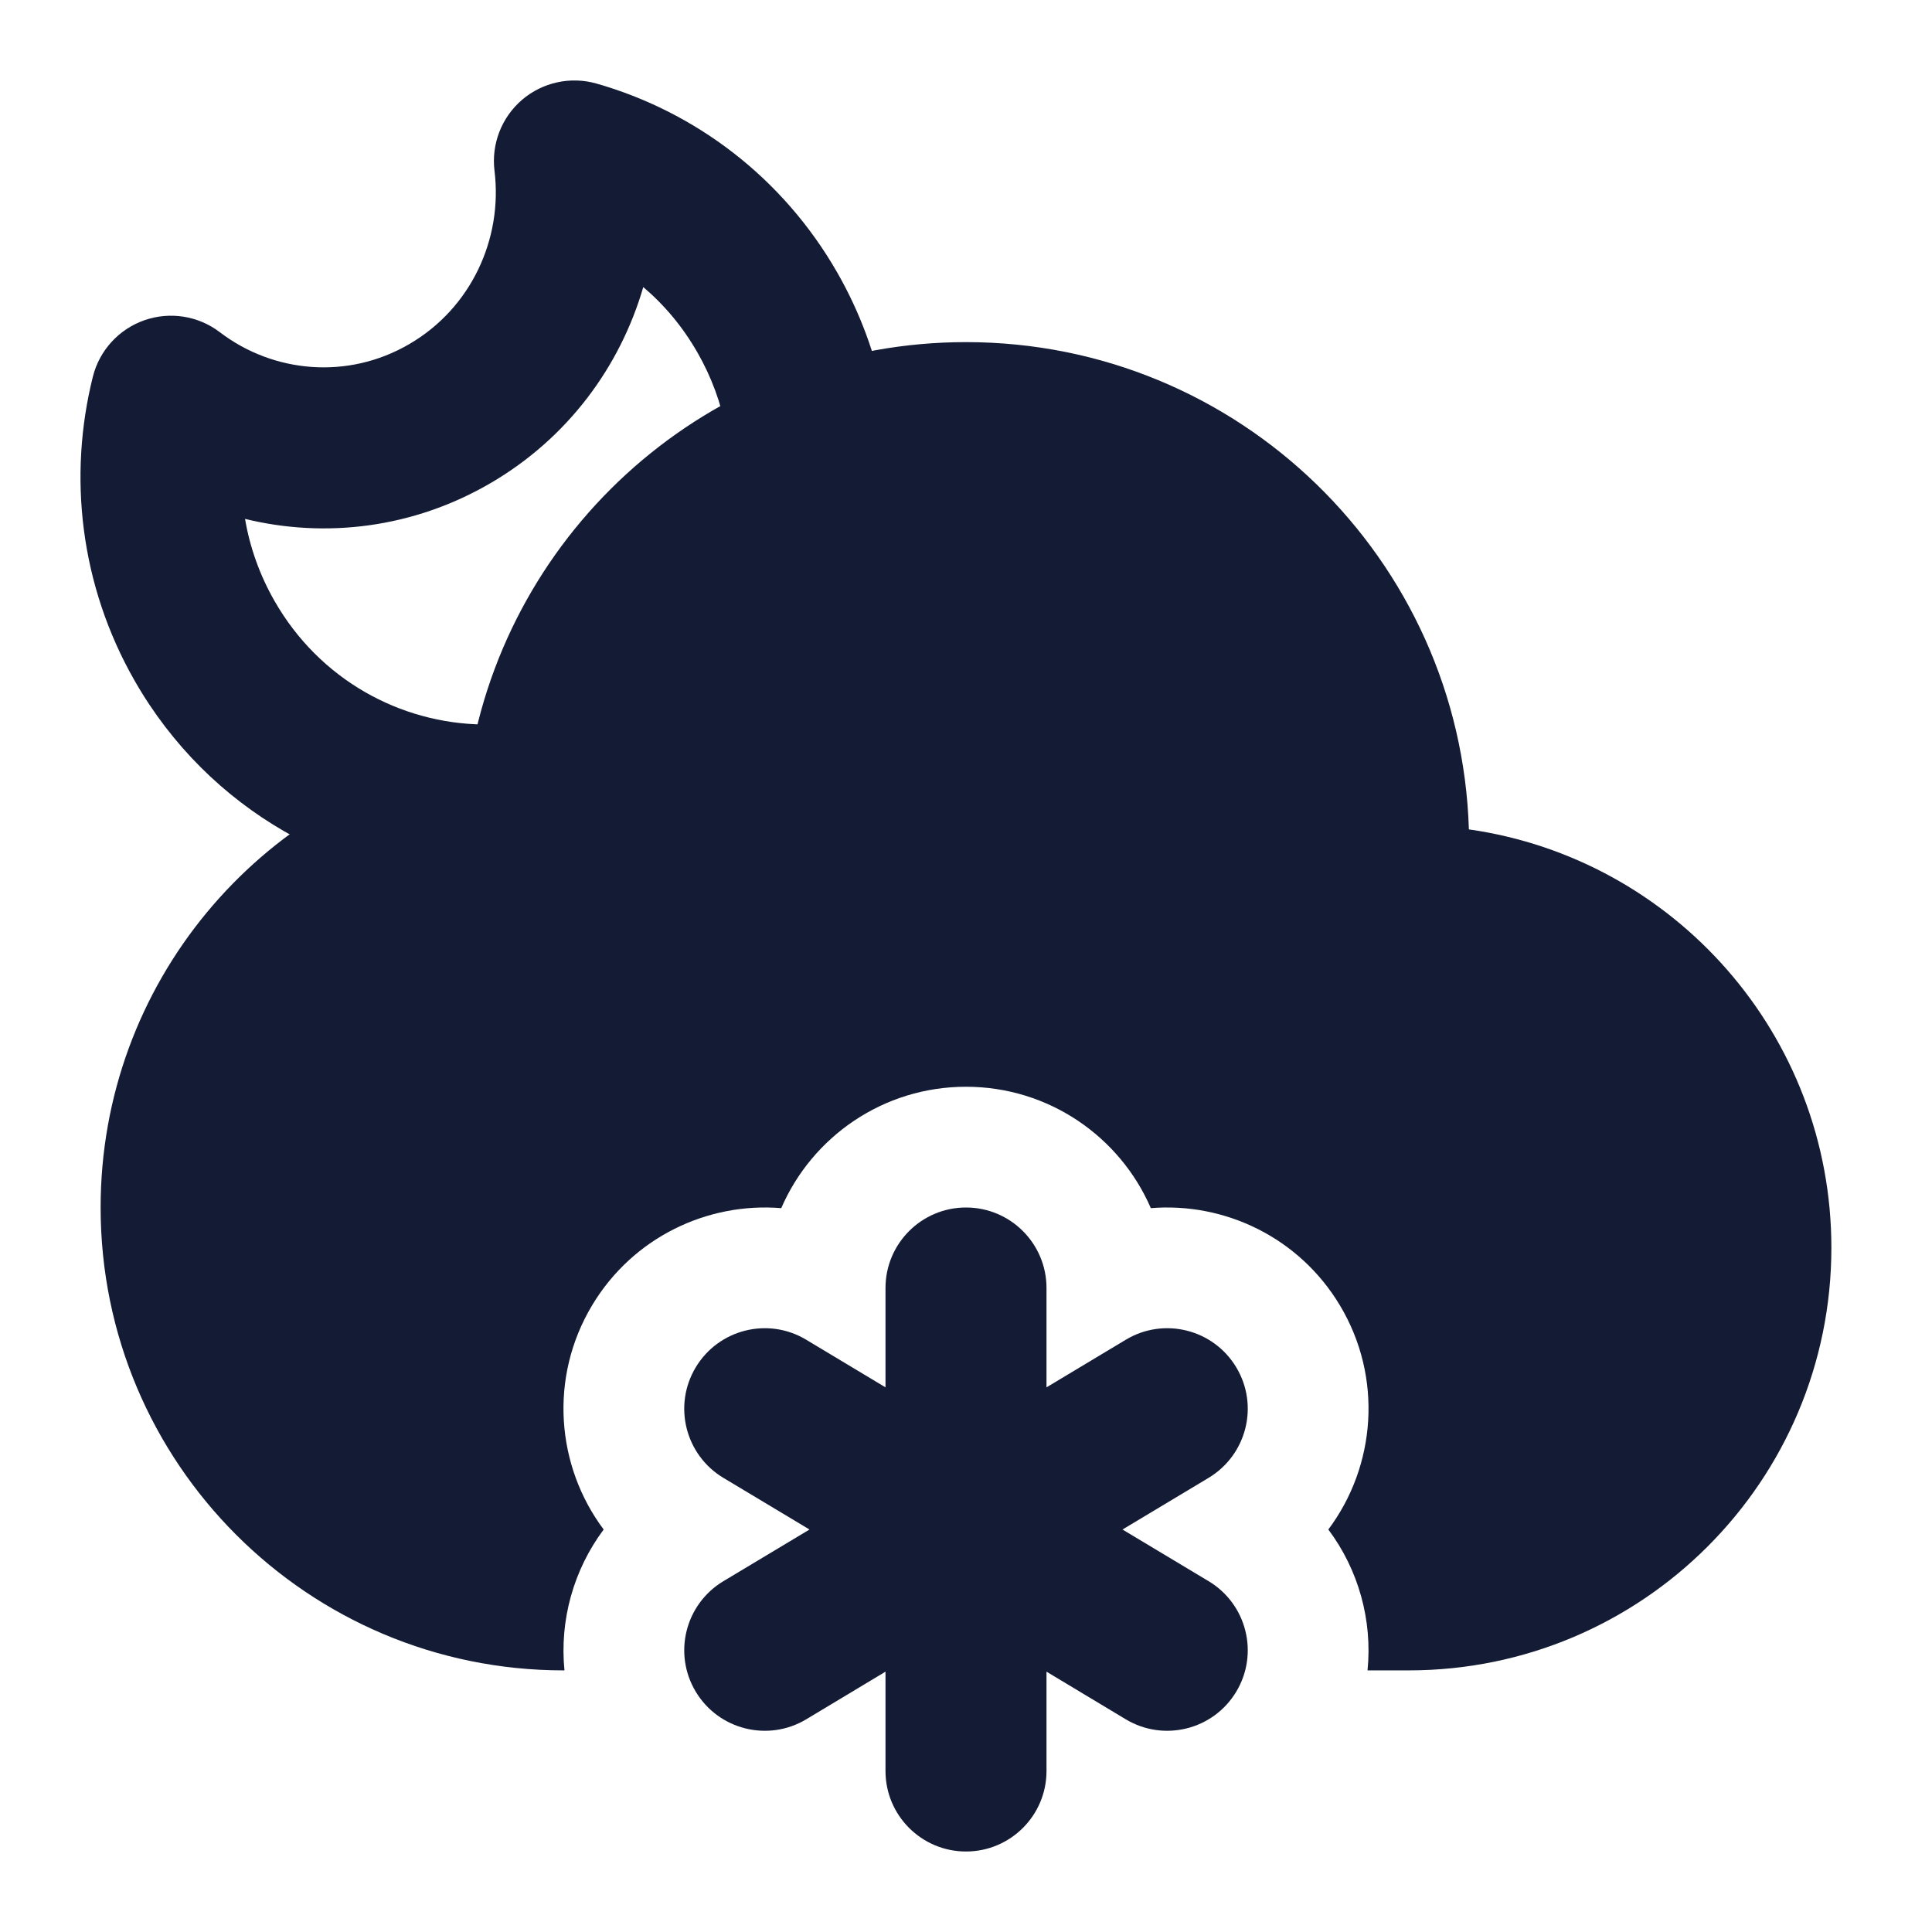<svg width="24" height="24" viewBox="0 0 24 24" fill="none" xmlns="http://www.w3.org/2000/svg">
<path fill-rule="evenodd" clip-rule="evenodd" d="M6.485 1.24C6.74 1.022 7.087 0.946 7.41 1.038C8.629 1.386 9.72 2.197 10.402 3.388C10.686 3.885 10.878 4.412 10.982 4.948C11.087 5.49 10.733 6.015 10.191 6.12C9.649 6.225 9.124 5.871 9.018 5.329C8.955 5.005 8.839 4.685 8.665 4.381C8.483 4.062 8.254 3.789 7.991 3.566C7.703 4.556 7.052 5.443 6.093 6.002C5.132 6.562 4.042 6.69 3.044 6.446C3.103 6.795 3.224 7.14 3.41 7.465C3.968 8.442 4.973 8.989 6.01 9C6.563 9.006 7.006 9.458 7 10.01C6.994 10.562 6.542 11.005 5.99 11C4.265 10.982 2.596 10.07 1.673 8.457C0.992 7.266 0.845 5.911 1.154 4.678C1.236 4.352 1.477 4.089 1.794 3.978C2.112 3.867 2.464 3.923 2.731 4.127C3.397 4.635 4.322 4.72 5.085 4.274C5.851 3.828 6.247 2.969 6.143 2.122C6.102 1.789 6.231 1.458 6.485 1.24Z" fill="#141B34"/>
<path fill-rule="evenodd" clip-rule="evenodd" d="M12 15C12.552 15 13 15.448 13 16V17.234L13.986 16.642C14.459 16.358 15.073 16.512 15.357 16.985C15.642 17.459 15.488 18.073 15.014 18.358L13.944 19L15.014 19.642C15.488 19.927 15.642 20.541 15.357 21.015C15.073 21.488 14.459 21.642 13.985 21.358L13 20.766V22C13 22.552 12.552 23 12 23C11.448 23 11 22.552 11 22V20.766L10.015 21.358C9.541 21.642 8.927 21.488 8.643 21.015C8.358 20.541 8.512 19.927 8.986 19.642L10.056 19L8.985 18.358C8.512 18.073 8.358 17.459 8.643 16.985C8.927 16.512 9.541 16.358 10.014 16.642L11 17.234V16C11 15.448 11.448 15 12 15Z" fill="#141B34"/>
<path d="M1.25 15C1.25 12.217 3.227 9.896 5.853 9.365C6.387 6.455 8.936 4.25 12 4.25C15.386 4.25 18.143 6.942 18.247 10.303C20.793 10.665 22.75 12.854 22.75 15.5C22.75 18.399 20.399 20.75 17.5 20.75H16.988C17.05 20.129 16.877 19.502 16.501 19C17.092 18.211 17.182 17.111 16.644 16.214C16.138 15.371 15.213 14.933 14.296 15.008C13.912 14.121 13.028 13.5 12 13.5C10.972 13.5 10.089 14.121 9.705 15.008C8.787 14.933 7.862 15.371 7.356 16.214C6.818 17.111 6.908 18.211 7.499 19C7.124 19.502 6.95 20.129 7.012 20.75H7C3.824 20.75 1.25 18.176 1.25 15Z" fill="#141B34"/>
</svg>
